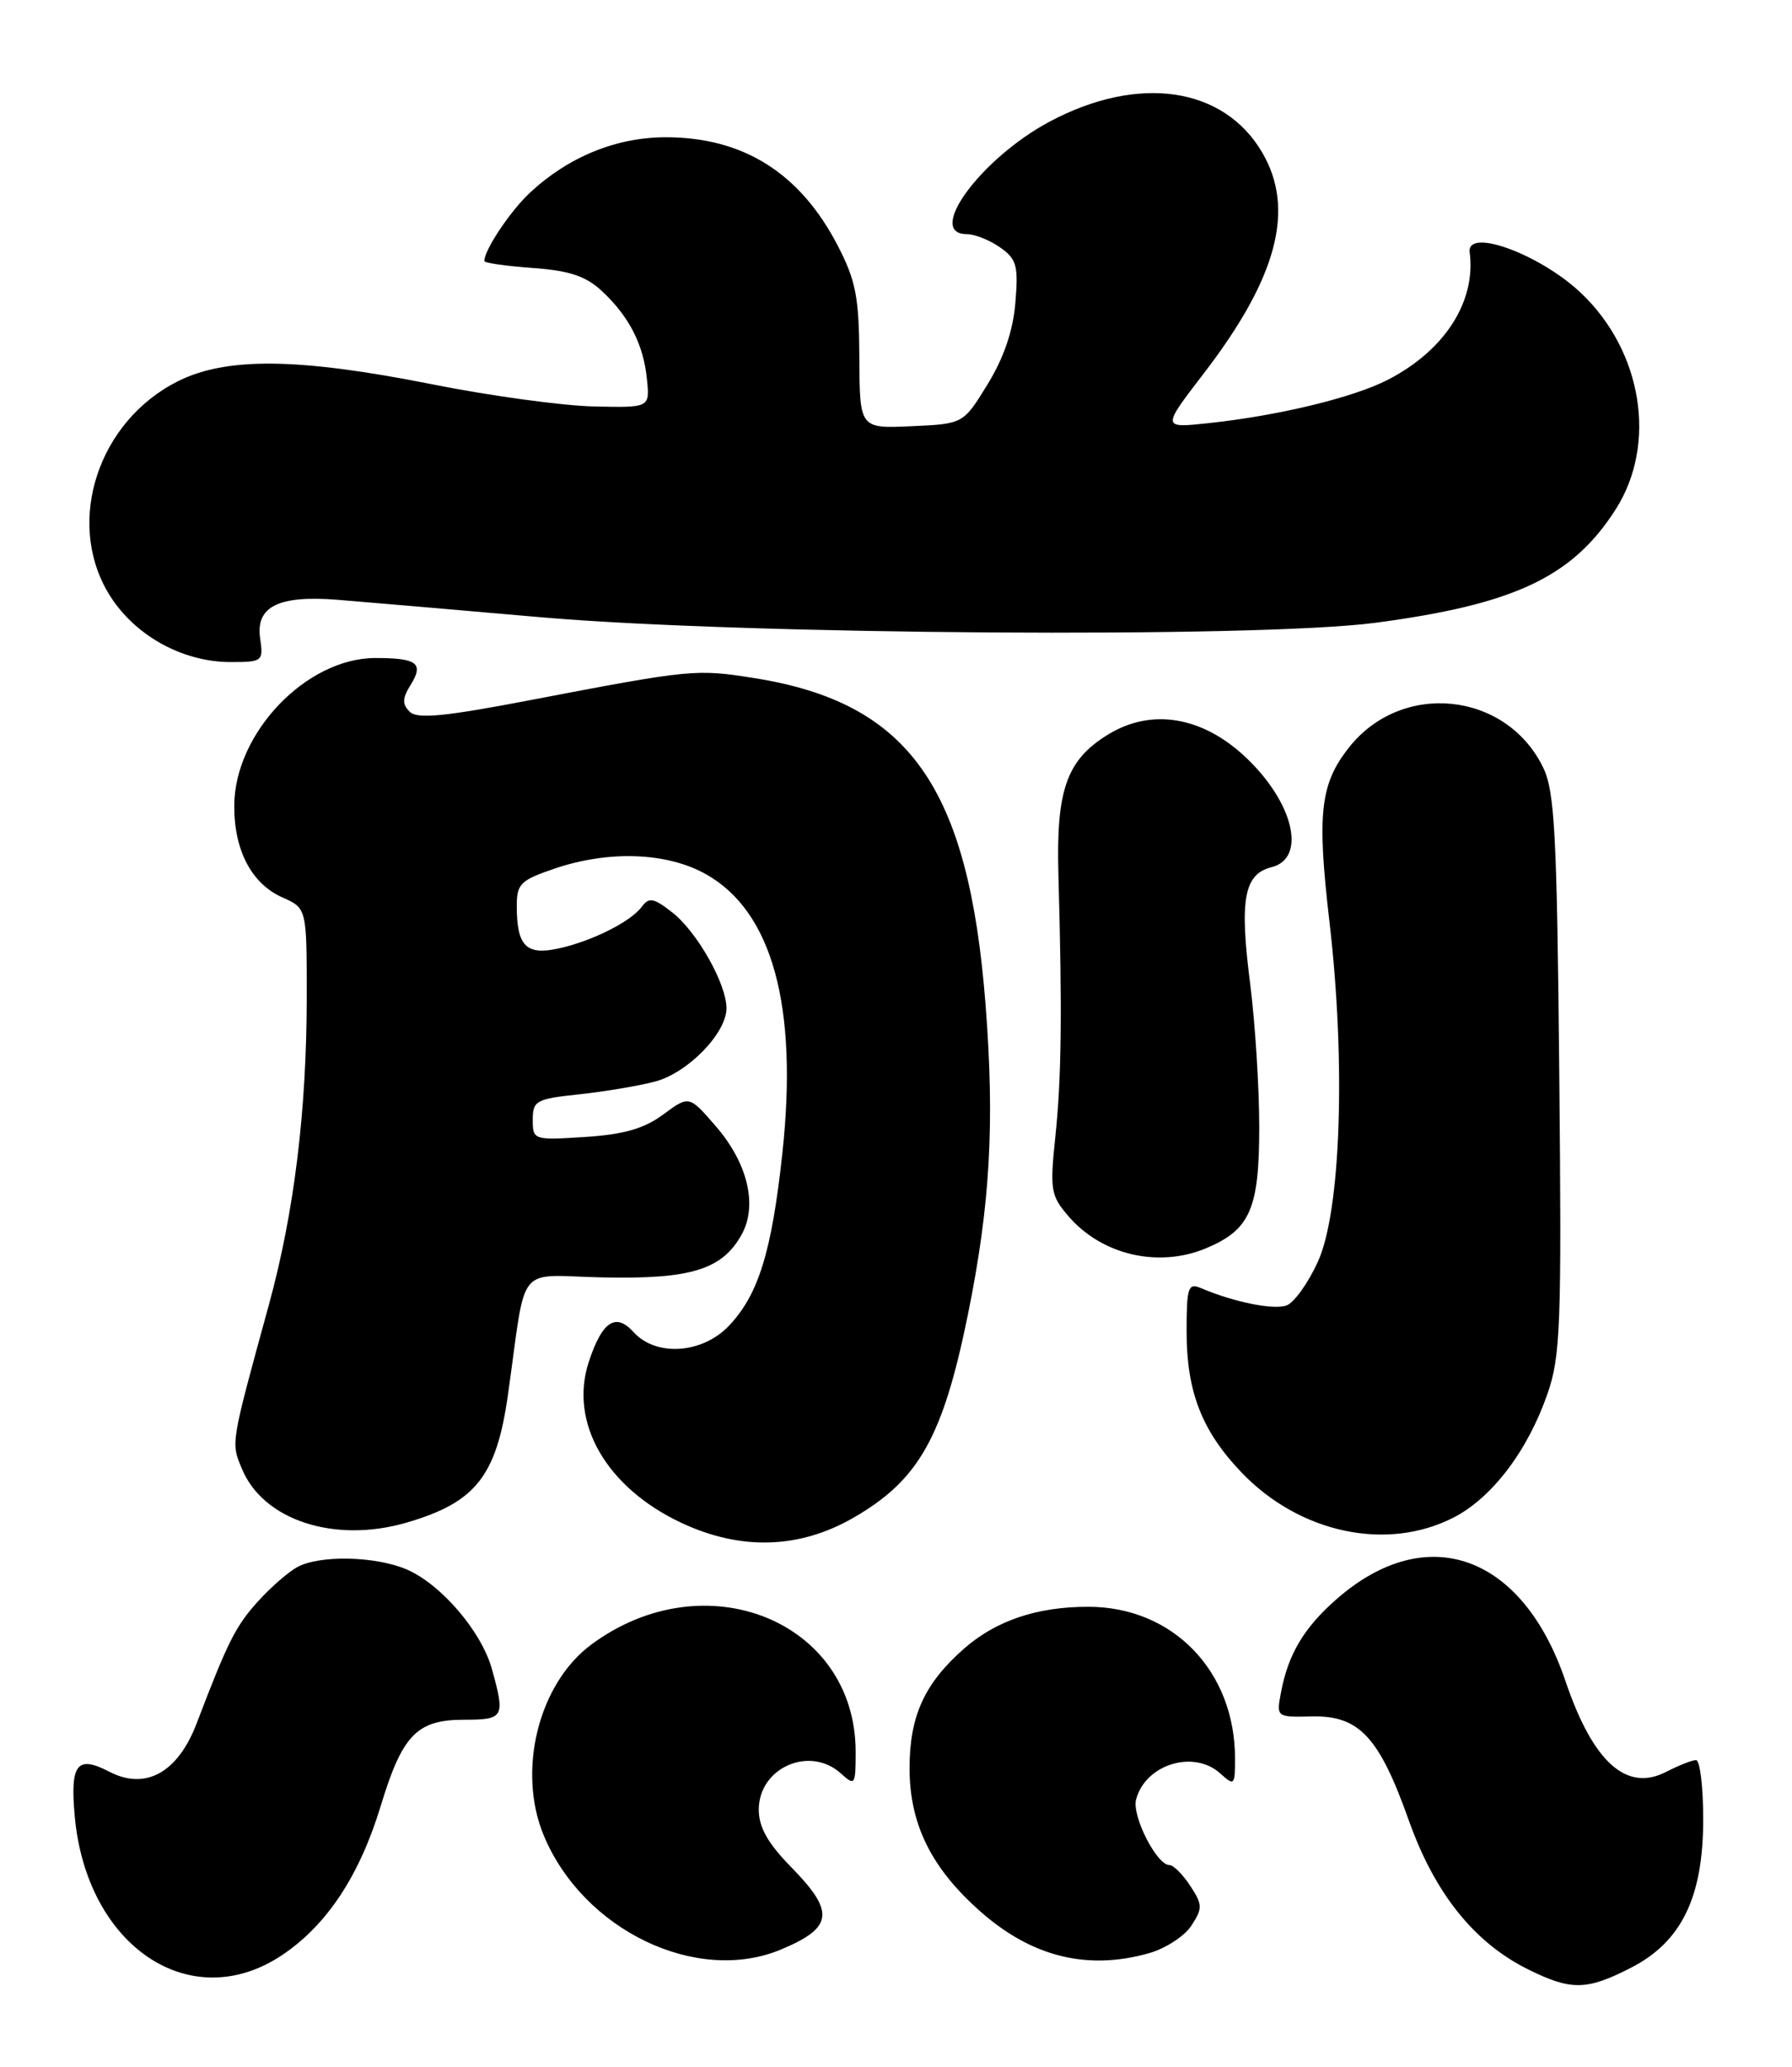 <?xml version="1.0" encoding="UTF-8" standalone="no"?>
<!DOCTYPE svg PUBLIC "-//W3C//DTD SVG 1.1//EN" "http://www.w3.org/Graphics/SVG/1.1/DTD/svg11.dtd" >
<svg xmlns="http://www.w3.org/2000/svg" xmlns:xlink="http://www.w3.org/1999/xlink" version="1.1" viewBox="0 0 222 256">
 <g >
 <path fill="currentColor"
d=" M 201.99 243.75 C 208.30 240.54 211.00 235.02 211.00 225.34 C 211.00 221.30 210.60 218.00 210.11 218.00 C 209.63 218.00 207.98 218.65 206.44 219.44 C 201.50 222.01 197.35 218.27 193.94 208.22 C 188.62 192.51 176.74 188.27 165.56 198.08 C 161.54 201.61 159.59 204.87 158.70 209.59 C 158.11 212.69 158.12 212.69 162.53 212.59 C 168.38 212.47 170.85 215.11 174.53 225.47 C 177.74 234.51 182.64 240.62 189.31 243.92 C 194.63 246.56 196.54 246.53 201.99 243.75 Z  M 34.98 242.13 C 40.52 238.40 44.54 232.31 47.17 223.66 C 49.84 214.87 51.65 213.00 57.50 213.00 C 62.44 213.00 62.60 212.70 60.94 206.72 C 59.63 202.02 54.57 196.14 50.30 194.35 C 46.41 192.73 39.63 192.59 36.85 194.08 C 35.74 194.68 33.54 196.59 31.97 198.33 C 29.18 201.42 28.24 203.29 24.37 213.43 C 22.04 219.55 18.04 221.77 13.55 219.44 C 9.54 217.36 8.67 218.47 9.26 224.96 C 10.73 241.11 23.64 249.74 34.98 242.13 Z  M 96.75 241.46 C 103.23 238.75 103.47 236.81 98.00 231.24 C 95.12 228.30 94.00 226.31 94.00 224.14 C 94.00 218.94 100.31 216.16 104.17 219.65 C 105.92 221.23 106.00 221.11 106.00 216.97 C 106.00 200.79 87.34 193.23 73.24 203.70 C 66.70 208.55 64.03 219.34 67.37 227.35 C 72.27 239.08 86.31 245.82 96.75 241.46 Z  M 142.26 241.94 C 144.33 241.37 146.72 239.83 147.58 238.52 C 149.00 236.35 148.99 235.91 147.45 233.57 C 146.53 232.16 145.37 231.00 144.87 231.00 C 143.30 231.00 140.21 224.93 140.74 222.89 C 141.88 218.53 147.87 216.67 151.17 219.65 C 152.91 221.23 153.00 221.14 153.00 217.80 C 153.00 206.96 145.28 198.99 134.78 199.01 C 128.44 199.01 123.38 200.73 119.42 204.20 C 114.52 208.51 112.68 212.55 112.68 219.00 C 112.68 225.96 115.39 231.41 121.50 236.79 C 127.83 242.36 134.66 244.06 142.26 241.94 Z  M 105.66 188.02 C 113.83 183.34 116.82 178.03 119.93 162.71 C 122.67 149.20 123.24 139.11 122.09 124.37 C 119.99 97.44 112.64 87.06 93.53 84.00 C 86.22 82.84 85.73 82.88 65.72 86.71 C 55.02 88.76 51.68 89.08 50.75 88.15 C 49.82 87.22 49.84 86.49 50.84 84.88 C 52.55 82.15 51.71 81.50 46.50 81.50 C 37.94 81.50 29.05 90.80 29.02 99.80 C 29.00 105.33 31.17 109.46 34.98 111.15 C 38.00 112.49 38.00 112.49 38.00 123.49 C 37.99 137.54 36.45 150.12 33.34 161.50 C 28.54 179.01 28.60 178.63 29.97 181.92 C 32.60 188.29 41.44 191.18 50.35 188.59 C 58.91 186.10 61.49 182.86 62.92 172.80 C 65.30 156.05 63.72 157.99 74.79 158.22 C 85.58 158.44 89.45 157.25 91.86 152.94 C 93.89 149.32 92.65 144.08 88.67 139.48 C 85.37 135.67 85.37 135.67 82.16 138.04 C 79.79 139.79 77.28 140.51 72.48 140.82 C 66.10 141.23 66.00 141.20 66.00 138.69 C 66.00 136.33 66.42 136.10 71.75 135.54 C 74.91 135.20 79.15 134.49 81.18 133.95 C 85.22 132.87 90.00 127.96 90.00 124.88 C 90.00 121.87 86.37 115.44 83.31 113.03 C 81.01 111.22 80.40 111.10 79.53 112.28 C 78.16 114.16 73.30 116.59 69.13 117.49 C 65.20 118.33 64.04 117.17 64.02 112.34 C 64.00 109.48 64.43 109.04 68.68 107.59 C 75.44 105.29 82.67 105.56 87.50 108.30 C 95.68 112.93 98.88 124.63 96.93 142.77 C 95.60 155.09 93.95 160.39 90.27 164.24 C 86.97 167.68 81.26 168.05 78.50 165.00 C 76.28 162.54 74.60 163.64 72.95 168.65 C 70.46 176.20 75.12 184.28 84.49 188.65 C 91.79 192.05 99.01 191.83 105.66 188.02 Z  M 180.05 187.97 C 184.81 185.54 189.23 179.74 191.69 172.68 C 193.33 167.99 193.47 164.22 193.17 133.00 C 192.88 103.28 192.61 98.02 191.17 95.06 C 186.59 85.63 173.63 84.30 167.10 92.60 C 163.54 97.12 163.14 100.78 164.69 114.10 C 166.74 131.59 166.12 150.01 163.27 156.26 C 162.08 158.88 160.34 161.32 159.40 161.68 C 157.82 162.28 152.88 161.29 148.75 159.53 C 147.19 158.87 147.00 159.46 147.00 164.93 C 147.00 172.38 148.90 177.25 153.80 182.37 C 161.00 189.89 171.78 192.19 180.05 187.97 Z  M 149.40 154.61 C 154.87 152.32 156.00 149.75 156.00 139.60 C 156.00 134.67 155.49 126.69 154.88 121.88 C 153.53 111.41 154.11 108.26 157.52 107.41 C 161.89 106.31 160.29 99.44 154.34 93.81 C 148.98 88.74 142.67 87.68 137.30 90.96 C 132.14 94.11 130.83 97.80 131.12 108.33 C 131.60 125.39 131.50 133.48 130.75 140.69 C 130.05 147.38 130.16 148.08 132.37 150.64 C 136.49 155.44 143.51 157.07 149.40 154.61 Z  M 32.23 79.09 C 31.64 75.12 34.50 73.70 41.84 74.29 C 44.95 74.54 56.27 75.51 67.00 76.45 C 92.05 78.63 155.75 79.06 170.36 77.14 C 187.63 74.86 194.83 71.46 200.18 63.05 C 205.31 54.98 203.46 43.50 195.87 36.30 C 190.79 31.48 181.67 28.14 182.07 31.25 C 182.87 37.38 178.95 43.45 171.87 47.07 C 167.55 49.27 158.33 51.49 149.71 52.41 C 143.92 53.03 143.92 53.03 149.12 46.26 C 158.23 34.41 160.48 25.93 156.38 18.91 C 151.61 10.74 141.04 9.20 130.04 15.06 C 121.53 19.60 114.61 29.00 119.78 29.00 C 120.76 29.00 122.61 29.74 123.89 30.64 C 125.95 32.08 126.17 32.90 125.79 37.48 C 125.51 40.95 124.36 44.32 122.35 47.59 C 119.34 52.50 119.34 52.50 112.92 52.79 C 106.50 53.08 106.50 53.08 106.46 44.29 C 106.42 36.77 106.03 34.76 103.76 30.38 C 99.11 21.43 92.07 17.00 82.49 17.00 C 76.36 17.00 70.44 19.41 65.66 23.86 C 63.23 26.12 60.00 30.95 60.00 32.33 C 60.00 32.57 62.69 32.95 65.99 33.19 C 70.57 33.52 72.58 34.20 74.58 36.06 C 77.96 39.22 79.73 42.69 80.15 47.02 C 80.50 50.50 80.50 50.50 73.50 50.34 C 69.65 50.25 60.65 49.02 53.50 47.59 C 36.93 44.30 28.01 44.20 21.98 47.25 C 12.20 52.19 8.15 64.46 13.35 73.34 C 16.41 78.56 22.46 82.00 28.58 82.00 C 32.51 82.00 32.64 81.90 32.23 79.09 Z "/>
</g>
</svg>